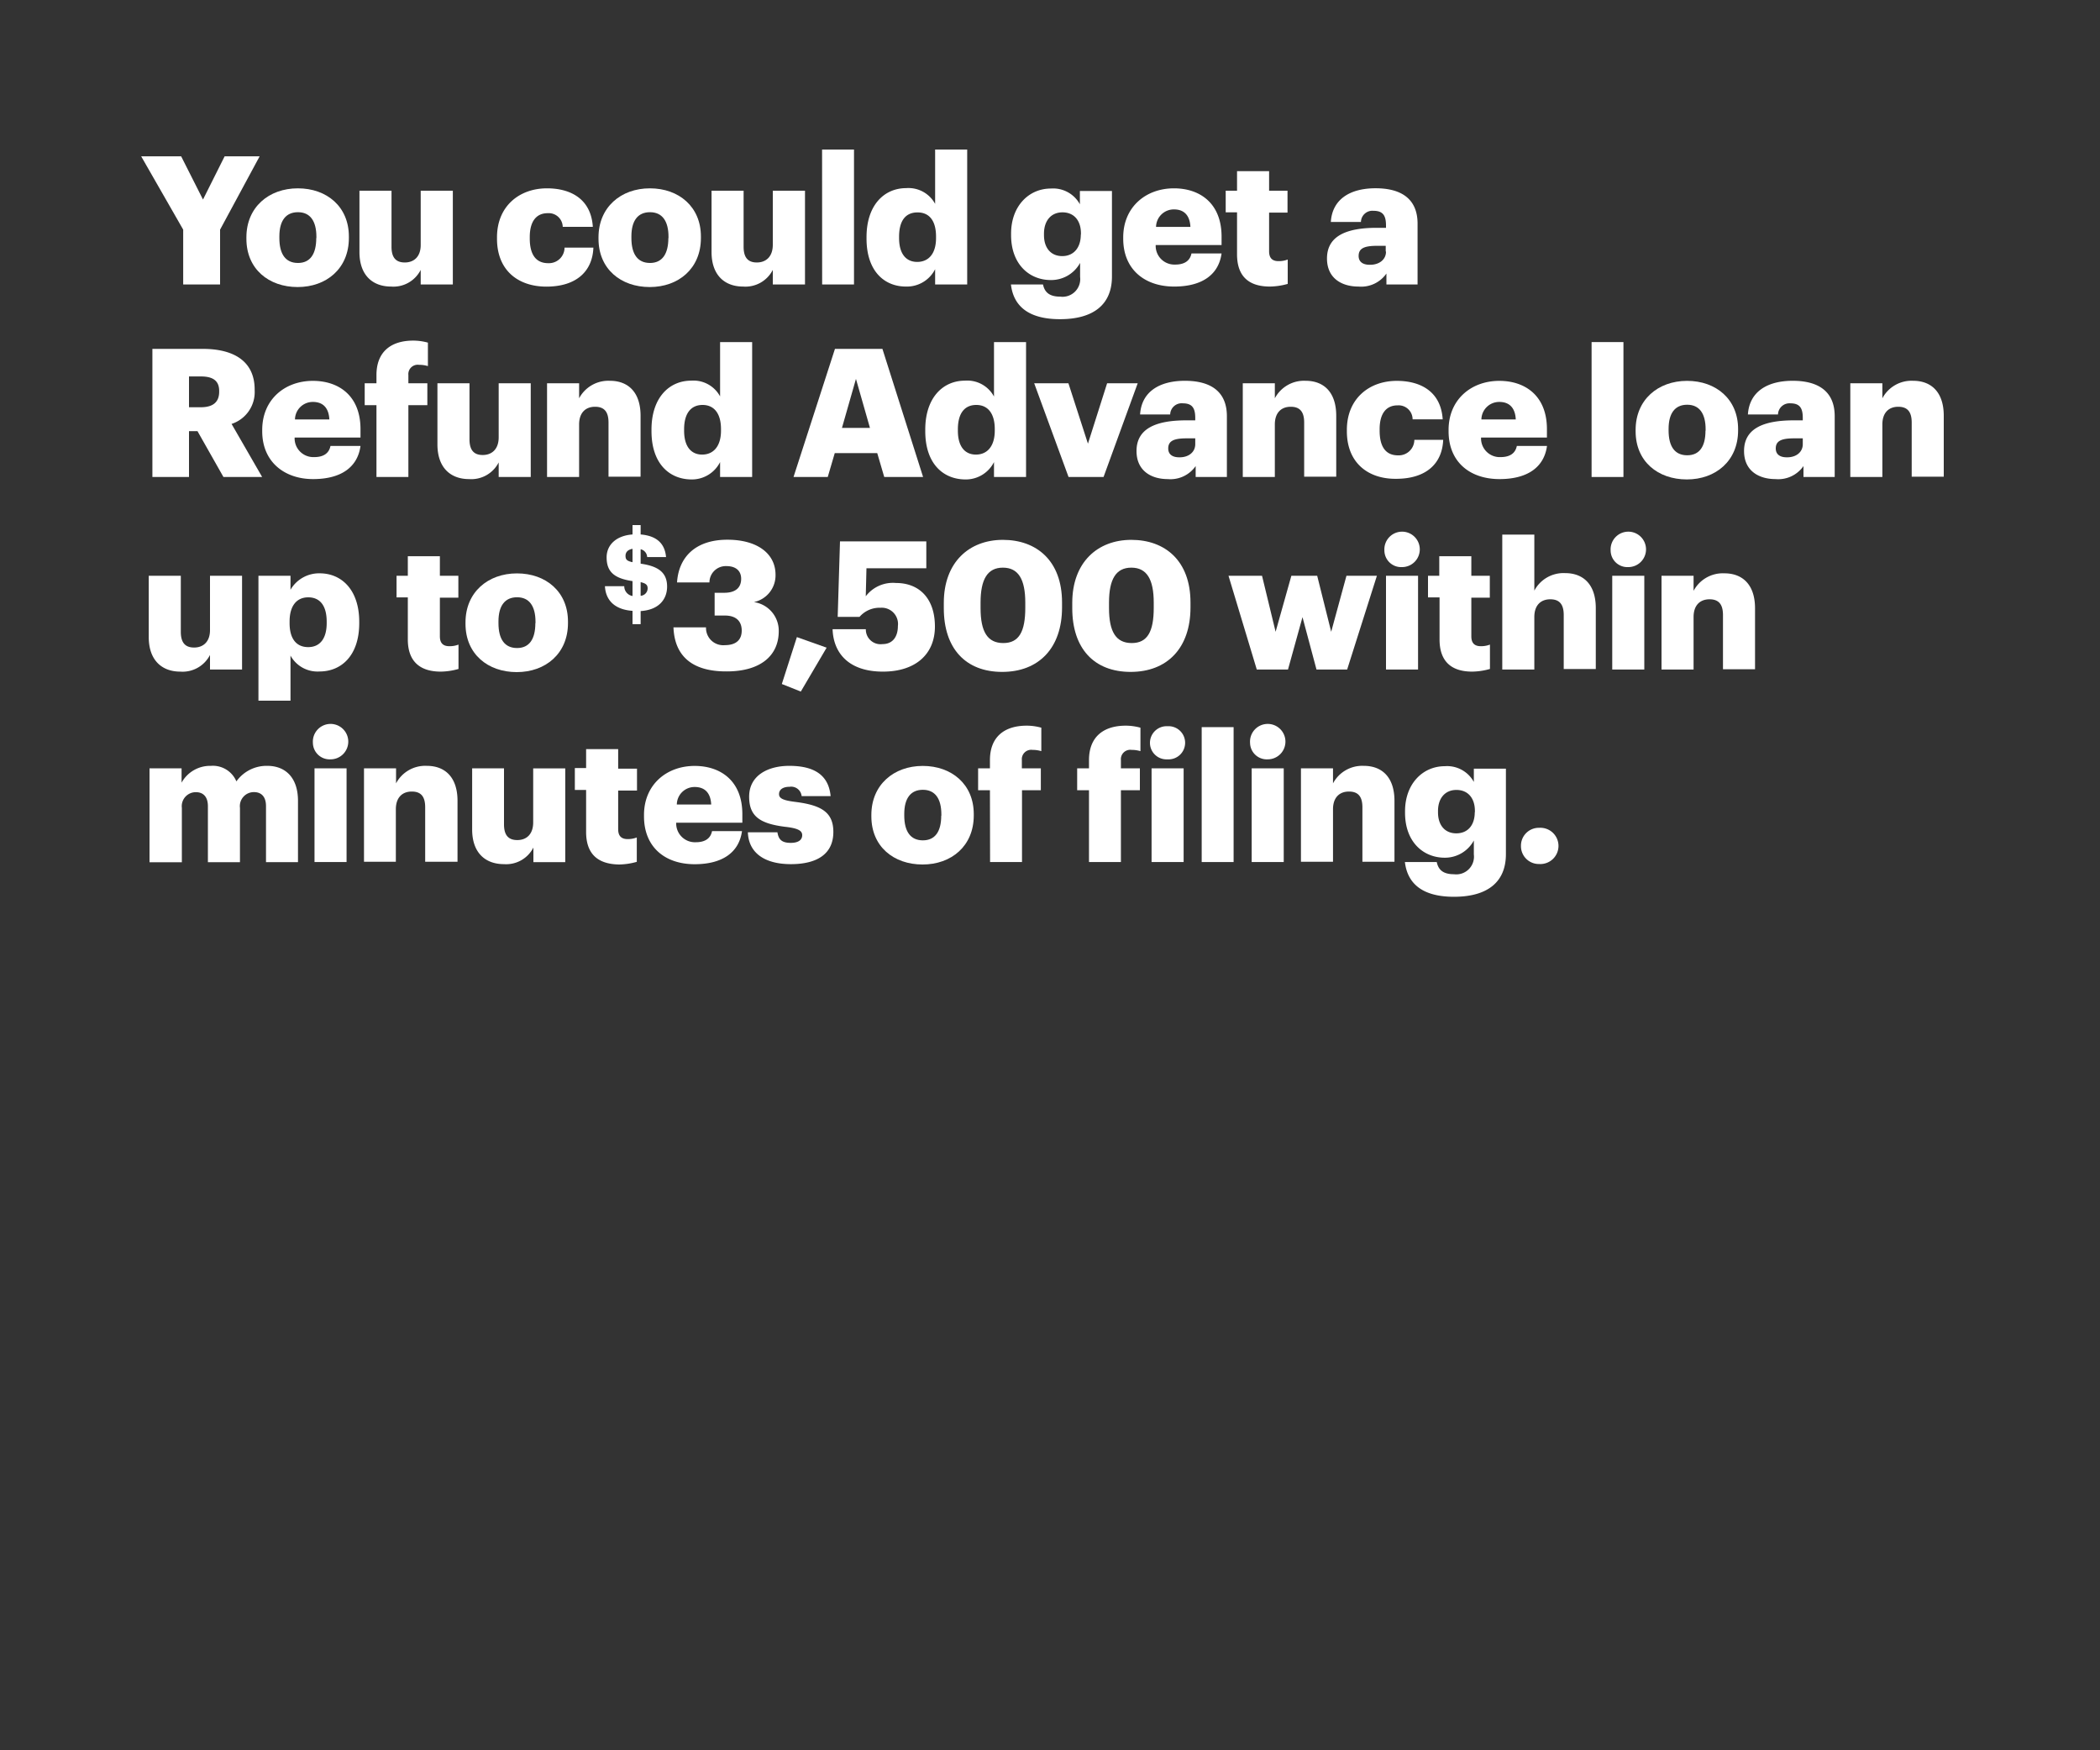 <svg xmlns="http://www.w3.org/2000/svg" viewBox="0 0 300 250"><rect x="0" y="0" width="300" height="250" fill="#333333" stroke="none"/><title>H80</title><g id="Layer_2" data-name="Layer 2"><g id="Rect"><rect width="300" height="250" fill="none"/></g><g id="H80"><g id="You_could_get_a_Refund_Advance_loan_up_to_3_500_within_minutes" data-name="You could get a Refund Advance loan up to $3,500 within minutes"><path d="M26.17,32.8l-6-10.47h5.71L29,28.5l3.09-6.17h5L31.44,32.8v7.83H26.17Z" fill="#fff"/><path d="M35.2,34.1v-.2c0-4.3,3.2-7,7.35-7s7.29,2.63,7.29,6.88V34c0,4.35-3.2,7-7.32,7S35.2,38.43,35.2,34.1Zm10-.08v-.2c0-2.25-.89-3.51-2.63-3.51s-2.66,1.21-2.66,3.46V34c0,2.31.89,3.56,2.66,3.56S45.18,36.25,45.18,34Z" fill="#fff"/><path d="M51.35,36V27.24h4.58v8c0,1.51.59,2.25,1.9,2.25S60.1,36.66,60.1,35V27.24h4.59V40.63H60.1V38.55a4.37,4.37,0,0,1-4.24,2.38C53.27,40.93,51.35,39.35,51.35,36Z" fill="#fff"/><path d="M71,34.1v-.2c0-4.46,3.2-7,7.14-7,3.27,0,6.29,1.43,6.55,5.5h-4.3a2,2,0,0,0-2.15-1.95c-1.61,0-2.56,1.15-2.56,3.41v.2c0,2.33.9,3.53,2.64,3.53a2.23,2.23,0,0,0,2.33-2.22h4.12c-.13,3.37-2.41,5.57-6.73,5.57C74,40.93,71,38.61,71,34.1Z" fill="#fff"/><path d="M85.5,34.1v-.2c0-4.3,3.2-7,7.34-7s7.29,2.63,7.29,6.88V34c0,4.35-3.19,7-7.31,7S85.5,38.43,85.5,34.1Zm10-.08v-.2c0-2.25-.9-3.51-2.64-3.51s-2.66,1.21-2.66,3.46V34c0,2.31.9,3.56,2.66,3.56S95.48,36.25,95.48,34Z" fill="#fff"/><path d="M101.65,36V27.24h4.58v8c0,1.51.59,2.25,1.89,2.25s2.28-.82,2.28-2.53V27.24H115V40.63H110.4V38.55a4.39,4.39,0,0,1-4.25,2.38C103.57,40.93,101.65,39.35,101.65,36Z" fill="#fff"/><path d="M117.44,21.36H122V40.63h-4.55Z" fill="#fff"/><path d="M123.79,34.08v-.21c0-4.55,2.5-7,5.68-7a4.33,4.33,0,0,1,4.12,2.25V21.36h4.58V40.63h-4.58V38.45a4.52,4.52,0,0,1-4.17,2.48C126.32,40.93,123.79,38.71,123.79,34.08Zm9.93-.08v-.21c0-2.25-.95-3.45-2.64-3.45s-2.64,1.15-2.64,3.48V34c0,2.26,1,3.41,2.59,3.41S133.72,36.28,133.72,34Z" fill="#fff"/><path d="M144.42,40.63H149c.21,1,.79,1.74,2.46,1.74a2.53,2.53,0,0,0,2.84-2.82v-2A4.7,4.7,0,0,1,150.12,40c-3.12,0-5.68-2.3-5.68-6.42v-.21c0-3.94,2.54-6.44,5.68-6.44a4.35,4.35,0,0,1,4.15,2.25v-1.9h4.58V39.5c0,4-2.64,6.09-7.42,6.09C146.87,45.59,144.77,43.67,144.42,40.63Zm10-7.12v-.18c0-1.84-1-3-2.64-3s-2.64,1.21-2.64,3.05v.2c0,1.85,1,3,2.61,3S154.4,35.41,154.4,33.51Z" fill="#fff"/><path d="M160.46,34.1v-.2c0-4.3,3.2-7,7.25-7,3.66,0,6.8,2.09,6.8,6.9V35H165.1a2.67,2.67,0,0,0,2.78,2.79c1.51,0,2.15-.69,2.33-1.59h4.3c-.41,3-2.74,4.73-6.78,4.73C163.53,40.93,160.46,38.48,160.46,34.1Zm9.6-1.69c-.08-1.61-.87-2.5-2.35-2.5a2.54,2.54,0,0,0-2.56,2.5Z" fill="#fff"/><path d="M176.72,36.33v-6H175.1V27.24h1.62V24.45h4.58v2.79h2.63v3.13H181.3v5.52c0,1,.48,1.41,1.35,1.41a3.56,3.56,0,0,0,1.31-.23v3.48a9.82,9.82,0,0,1-2.54.38C178.41,40.93,176.72,39.48,176.72,36.33Z" fill="#fff"/><path d="M189.57,36.92c0-3.15,2.66-4.38,7.11-4.38H198v-.31c0-1.28-.31-2.12-1.77-2.12a1.64,1.64,0,0,0-1.81,1.59h-4.3c.2-3.23,2.73-4.81,6.39-4.81s6,1.51,6,5.06v8.68h-4.45V39.07a4.4,4.4,0,0,1-4,1.86C191.69,40.93,189.57,39.76,189.57,36.92Zm8.39-1v-.81h-1.2c-1.85,0-2.67.35-2.67,1.45,0,.77.52,1.26,1.59,1.26C197,37.84,198,37.1,198,35.94Z" fill="#fff"/><path d="M21.77,49.83h7.16c4.79,0,7.45,2,7.45,5.81v.1a4.78,4.78,0,0,1-3.3,4.81l4.37,7.58H31.92l-3.71-6.55H27v6.55H21.77Zm6.9,8.34c1.77,0,2.64-.74,2.64-2.22v-.11c0-1.48-.92-2.07-2.61-2.07H27v4.4Z" fill="#fff"/><path d="M37.46,61.6v-.2c0-4.3,3.19-7,7.24-7,3.66,0,6.8,2.09,6.8,6.9V62.5H42.09a2.68,2.68,0,0,0,2.79,2.79c1.51,0,2.15-.69,2.33-1.59H51.5c-.41,3-2.73,4.73-6.78,4.73S37.46,66,37.46,61.6Zm9.59-1.69c-.08-1.61-.87-2.5-2.35-2.5a2.54,2.54,0,0,0-2.56,2.5Z" fill="#fff"/><path d="M53.78,57.87H52.1V54.74h1.68V53.57c0-3.33,2.08-4.92,5.25-4.92a7.94,7.94,0,0,1,2.1.29v3.35a4.27,4.27,0,0,0-1.26-.18,1.34,1.34,0,0,0-1.53,1.46v1.17h2.71v3.13H58.34V68.13H53.78Z" fill="#fff"/><path d="M62.49,63.47V54.74h4.58v8c0,1.51.59,2.25,1.89,2.25s2.28-.82,2.28-2.53V54.74h4.58V68.13H71.24V66.05A4.39,4.39,0,0,1,67,68.43C64.41,68.43,62.49,66.85,62.49,63.47Z" fill="#fff"/><path d="M78.15,54.74h4.58v2.15a4.73,4.73,0,0,1,4.4-2.5c2.59,0,4.38,1.61,4.38,5v8.7H86.93V60.35c0-1.51-.59-2.25-1.92-2.25s-2.28.82-2.28,2.53v7.5H78.15Z" fill="#fff"/><path d="M93.07,61.58v-.21c0-4.55,2.51-7,5.68-7a4.32,4.32,0,0,1,4.12,2.25V48.86h4.58V68.13h-4.58V66a4.51,4.51,0,0,1-4.17,2.48C95.61,68.43,93.07,66.21,93.07,61.58ZM103,61.5v-.21c0-2.25-1-3.45-2.63-3.45S97.73,59,97.73,61.32v.2c0,2.26,1,3.41,2.58,3.41S103,63.78,103,61.5Z" fill="#fff"/><path d="M119.28,49.83h6.78l5.81,18.3h-5.55l-1-3.41h-6.07l-1,3.41h-4.89Zm1,11.29h4l-2-7Z" fill="#fff"/><path d="M132.18,61.58v-.21c0-4.55,2.51-7,5.68-7A4.33,4.33,0,0,1,142,56.64V48.86h4.58V68.13H142V66a4.51,4.51,0,0,1-4.17,2.48C134.71,68.43,132.18,66.21,132.18,61.58Zm9.93-.08v-.21c0-2.25-1-3.45-2.64-3.45s-2.63,1.15-2.63,3.48v.2c0,2.26,1,3.41,2.58,3.41S142.11,63.78,142.11,61.5Z" fill="#fff"/><path d="M147.74,54.74h4.89l2.79,8.63,2.74-8.63h4.37l-4.88,13.39h-5Z" fill="#fff"/><path d="M162.36,64.42c0-3.15,2.66-4.38,7.11-4.38h1.28v-.31c0-1.28-.31-2.12-1.76-2.12a1.64,1.64,0,0,0-1.82,1.59h-4.3c.2-3.23,2.74-4.81,6.4-4.81s6,1.51,6,5.06v8.68h-4.46V66.57a4.39,4.39,0,0,1-4,1.86C164.48,68.43,162.36,67.26,162.36,64.42Zm8.39-1v-.81h-1.2c-1.84,0-2.66.35-2.66,1.45,0,.77.51,1.26,1.58,1.26C169.78,65.34,170.75,64.6,170.75,63.44Z" fill="#fff"/><path d="M177.54,54.74h4.58v2.15a4.71,4.71,0,0,1,4.4-2.5c2.58,0,4.37,1.61,4.37,5v8.7h-4.58V60.35c0-1.51-.59-2.25-1.92-2.25s-2.27.82-2.27,2.53v7.5h-4.58Z" fill="#fff"/><path d="M192.41,61.6v-.2c0-4.46,3.19-7,7.13-7,3.28,0,6.3,1.43,6.56,5.5h-4.3a2,2,0,0,0-2.15-2c-1.61,0-2.56,1.15-2.56,3.41v.2c0,2.33.89,3.53,2.63,3.53a2.23,2.23,0,0,0,2.33-2.22h4.12c-.13,3.37-2.4,5.57-6.73,5.57C195.45,68.43,192.41,66.11,192.41,61.6Z" fill="#fff"/><path d="M206.94,61.6v-.2c0-4.3,3.2-7,7.25-7,3.65,0,6.8,2.09,6.8,6.9V62.5h-9.41a2.67,2.67,0,0,0,2.78,2.79c1.51,0,2.15-.69,2.33-1.59H221c-.41,3-2.74,4.73-6.78,4.73C210,68.43,206.94,66,206.94,61.6Zm9.6-1.69c-.08-1.61-.87-2.5-2.35-2.5a2.54,2.54,0,0,0-2.56,2.5Z" fill="#fff"/><path d="M227.37,48.86h4.55V68.13h-4.55Z" fill="#fff"/><path d="M233.66,61.6v-.2c0-4.3,3.2-7,7.35-7s7.29,2.63,7.29,6.88v.2c0,4.35-3.2,7-7.32,7S233.66,65.93,233.66,61.6Zm10-.08v-.2c0-2.25-.89-3.51-2.63-3.51s-2.66,1.21-2.66,3.46v.2c0,2.31.89,3.56,2.66,3.56S243.64,63.75,243.64,61.52Z" fill="#fff"/><path d="M249.15,64.42c0-3.15,2.66-4.38,7.11-4.38h1.28v-.31c0-1.28-.3-2.12-1.76-2.12A1.64,1.64,0,0,0,254,59.2h-4.3c.21-3.23,2.74-4.81,6.4-4.81s6,1.51,6,5.06v8.68h-4.46V66.57a4.39,4.39,0,0,1-4,1.86C251.27,68.43,249.15,67.26,249.15,64.42Zm8.39-1v-.81h-1.2c-1.84,0-2.66.35-2.66,1.45,0,.77.51,1.26,1.58,1.26C256.57,65.34,257.54,64.6,257.54,63.44Z" fill="#fff"/><path d="M264.33,54.74h4.58v2.15a4.71,4.71,0,0,1,4.4-2.5c2.58,0,4.37,1.61,4.37,5v8.7H273.1V60.35c0-1.51-.59-2.25-1.92-2.25s-2.27.82-2.27,2.53v7.5h-4.58Z" fill="#fff"/><path d="M21.25,91V82.24h4.58v8c0,1.51.59,2.25,1.9,2.25S30,91.66,30,90V82.24h4.58V95.63H30V93.55a4.4,4.4,0,0,1-4.25,2.38C23.17,95.93,21.25,94.35,21.25,91Z" fill="#fff"/><path d="M36.92,82.24H41.5v2a4.72,4.72,0,0,1,4.17-2.35c3.12,0,5.65,2.35,5.65,6.93V89c0,4.61-2.53,6.91-5.68,6.91a4.4,4.4,0,0,1-4.14-2.27v6.44H36.92ZM46.67,89v-.2c0-2.35-1-3.48-2.64-3.48s-2.66,1.2-2.66,3.45V89c0,2.28,1,3.43,2.66,3.43S46.67,91.23,46.67,89Z" fill="#fff"/><path d="M58.26,91.33v-6H56.65V82.24h1.61V79.45h4.58v2.79h2.64v3.13H62.84v5.52c0,1,.49,1.41,1.36,1.41a3.51,3.51,0,0,0,1.3-.23v3.48a9.66,9.66,0,0,1-2.53.38C60,95.93,58.26,94.48,58.26,91.33Z" fill="#fff"/><path d="M66.5,89.1v-.2c0-4.3,3.2-7,7.35-7s7.29,2.63,7.29,6.88V89c0,4.35-3.2,7-7.32,7S66.5,93.43,66.5,89.1Zm10-.08v-.2c0-2.25-.89-3.51-2.63-3.51s-2.66,1.21-2.66,3.46V89c0,2.31.89,3.56,2.66,3.56S76.48,91.25,76.48,89Z" fill="#fff"/><path d="M90.36,87.25c-2.58-.18-3.84-1.55-3.94-3.52h2.76a1.41,1.41,0,0,0,1.18,1.4V83c-2.6-.38-3.7-1.32-3.7-3.39,0-1.81,1.41-3.11,3.7-3.27V75h1.16v1.34c2.16.18,3.45,1.18,3.63,3.23h-2.7a1.19,1.19,0,0,0-.93-1.12v2.06c2.28.33,3.78,1.1,3.78,3.27,0,1.82-1.18,3.34-3.78,3.5v1.87H90.36Zm0-7V78.39c-.67.12-1,.48-1,1S89.55,80.13,90.36,80.3Zm1.16,2.85v2a1.07,1.07,0,0,0,1-1.06C92.52,83.58,92.31,83.33,91.52,83.15Z" fill="#fff"/><path d="M96.21,89.61h4.65a2.46,2.46,0,0,0,2.69,2.54c1.61,0,2.41-.77,2.41-2.08s-.77-2.15-2.41-2.15h-1.46V84.67h1.36c1.64,0,2.43-.74,2.43-2,0-1.1-.72-1.81-2.1-1.81a2.33,2.33,0,0,0-2.43,2.33H96.72c.23-3.61,2.63-6.1,7.19-6.1,4.3,0,6.88,2,6.88,5A3.9,3.9,0,0,1,107.7,86a4.13,4.13,0,0,1,3.55,4.15c0,3.48-2.58,5.75-7.42,5.75C98.74,95.93,96.36,93.58,96.21,89.61Z" fill="#fff"/><path d="M111.69,97.7,113.84,91l4.25,1.51-3.69,6.27Z" fill="#fff"/><path d="M118.94,89.87h4.75A2.1,2.1,0,0,0,126.07,92c1.51,0,2.2-1.12,2.2-2.58a2.32,2.32,0,0,0-2.48-2.61,3.77,3.77,0,0,0-3,1.3h-3.12L120,77.33h12.33v3.84h-8.55l-.1,4A4.87,4.87,0,0,1,128,83.27c3.36,0,5.56,2.25,5.56,6.22s-2.79,6.44-7.42,6.44C121.26,95.93,119.06,93.3,118.94,89.87Z" fill="#fff"/><path d="M134.83,86.88v-.77c0-5.79,3.61-9,8.44-9s8.45,3,8.45,8.94v.71c0,5.81-3.33,9.21-8.55,9.21S134.83,92.63,134.83,86.88Zm11.64-.06v-.74c0-3.35-1-5-3.2-5s-3.19,1.66-3.19,5v.77c0,3.4,1,5,3.25,5S146.47,90.2,146.47,86.82Z" fill="#fff"/><path d="M153.18,86.88v-.77c0-5.79,3.61-9,8.44-9s8.45,3,8.45,8.94v.71c0,5.81-3.33,9.21-8.55,9.21S153.18,92.63,153.18,86.88Zm11.64-.06v-.74c0-3.35-1-5-3.2-5s-3.19,1.66-3.19,5v.77c0,3.4,1,5,3.25,5S164.82,90.2,164.82,86.82Z" fill="#fff"/><path d="M175.5,82.24h4.79l1.94,8,2.25-8h3.69l2,8,2.18-8h4.35l-4.25,13.39h-4.38l-2-7.48L184,95.63h-4.46Z" fill="#fff"/><path d="M197.77,78.61A2.53,2.53,0,1,1,200.28,81,2.39,2.39,0,0,1,197.77,78.61Zm.23,3.63h4.58V95.63H198Z" fill="#fff"/><path d="M205.65,91.33v-6H204V82.24h1.61V79.45h4.58v2.79h2.64v3.13h-2.64v5.52c0,1,.49,1.41,1.36,1.41a3.54,3.54,0,0,0,1.3-.23v3.48a9.8,9.8,0,0,1-2.53.38C207.34,95.93,205.65,94.48,205.65,91.33Z" fill="#fff"/><path d="M214.61,76.36h4.58v8a4.72,4.72,0,0,1,4.4-2.5c2.59,0,4.38,1.61,4.38,5v8.7h-4.58V87.85c0-1.51-.59-2.25-1.92-2.25s-2.28.82-2.28,2.53v7.5h-4.58Z" fill="#fff"/><path d="M230.09,78.61A2.53,2.53,0,1,1,232.6,81,2.39,2.39,0,0,1,230.09,78.61Zm.23,3.63h4.58V95.63h-4.58Z" fill="#fff"/><path d="M237.36,82.24h4.58v2.15a4.73,4.73,0,0,1,4.4-2.5c2.59,0,4.38,1.61,4.38,5v8.7h-4.58V87.85c0-1.51-.59-2.25-1.92-2.25s-2.28.82-2.28,2.53v7.5h-4.58Z" fill="#fff"/><path d="M21.36,109.74h4.58v2.05a4.66,4.66,0,0,1,4.19-2.4,3.64,3.64,0,0,1,3.64,2.22,5.29,5.29,0,0,1,4.42-2.22c2.54,0,4.38,1.63,4.38,5v8.75H38v-8c0-1.35-.67-2-1.72-2a2,2,0,0,0-2,2.25v7.76H29.7v-8c0-1.35-.67-2-1.72-2a2,2,0,0,0-2,2.25v7.76H21.36Z" fill="#fff"/><path d="M44.7,106.11a2.53,2.53,0,1,1,2.51,2.35A2.39,2.39,0,0,1,44.7,106.11Zm.23,3.63h4.58v13.39H44.93Z" fill="#fff"/><path d="M52,109.74h4.58v2.15a4.71,4.71,0,0,1,4.4-2.5c2.58,0,4.38,1.61,4.38,5v8.7H60.74v-7.78c0-1.51-.58-2.25-1.91-2.25s-2.28.82-2.28,2.53v7.5H52Z" fill="#fff"/><path d="M67.45,118.47v-8.73H72v8c0,1.51.59,2.25,1.9,2.25s2.27-.82,2.27-2.53v-7.71h4.58v13.39H76.2v-2.08A4.37,4.37,0,0,1,72,123.43C69.37,123.43,67.45,121.85,67.45,118.47Z" fill="#fff"/><path d="M83.73,118.83v-6H82.12v-3.13h1.61V107h4.58v2.79H91v3.13H88.31v5.52c0,1,.49,1.41,1.36,1.41a3.54,3.54,0,0,0,1.3-.23v3.48a9.8,9.8,0,0,1-2.53.38C85.42,123.43,83.73,122,83.73,118.83Z" fill="#fff"/><path d="M92,116.6v-.2c0-4.3,3.2-7,7.24-7,3.66,0,6.81,2.09,6.81,6.9v1.21H96.6a2.68,2.68,0,0,0,2.79,2.79c1.51,0,2.15-.69,2.33-1.59H106c-.41,3-2.74,4.73-6.78,4.73C95,123.43,92,121,92,116.6Zm9.6-1.69c-.08-1.61-.87-2.5-2.36-2.5a2.53,2.53,0,0,0-2.55,2.5Z" fill="#fff"/><path d="M106.84,118.88h4.22c.16,1,.59,1.51,1.9,1.51,1.12,0,1.64-.44,1.64-1.1s-.64-1-2.49-1.2c-3.58-.46-5.09-1.51-5.09-4.3,0-3,2.64-4.4,5.73-4.4,3.3,0,5.61,1.12,5.91,4.32h-4.14a1.5,1.5,0,0,0-1.72-1.33c-1,0-1.51.43-1.51,1.05s.62.89,2.26,1.1c3.71.46,5.5,1.43,5.5,4.3,0,3.17-2.36,4.6-6.07,4.6S106.94,121.85,106.84,118.88Z" fill="#fff"/><path d="M124.48,116.6v-.2c0-4.3,3.2-7,7.34-7s7.29,2.63,7.29,6.88v.2c0,4.35-3.19,7-7.31,7S124.48,120.93,124.48,116.6Zm10-.08v-.2c0-2.25-.9-3.51-2.64-3.51s-2.66,1.21-2.66,3.46v.2c0,2.31.9,3.56,2.66,3.56S134.46,118.75,134.46,116.52Z" fill="#fff"/><path d="M141.42,112.87h-1.69v-3.13h1.69v-1.17c0-3.33,2.07-4.92,5.25-4.92a7.8,7.8,0,0,1,2.09.29v3.35a4.25,4.25,0,0,0-1.25-.18,1.34,1.34,0,0,0-1.53,1.46v1.17h2.71v3.13H146v10.26h-4.56Z" fill="#fff"/><path d="M155.57,112.87h-1.69v-3.13h1.69v-1.17c0-3.33,2.08-4.92,5.25-4.92a7.94,7.94,0,0,1,2.1.29v3.35a4.32,4.32,0,0,0-1.26-.18,1.34,1.34,0,0,0-1.53,1.46v1.17h2.71v3.13h-2.71v10.26h-4.56Z" fill="#fff"/><path d="M164.28,106.11a2.38,2.38,0,0,1,2.5-2.38,2.37,2.37,0,1,1,0,4.73A2.36,2.36,0,0,1,164.28,106.11Zm.23,3.63h4.58v13.39h-4.58Z" fill="#fff"/><path d="M171.67,103.86h4.56v19.27h-4.56Z" fill="#fff"/><path d="M178.58,106.11a2.53,2.53,0,1,1,2.51,2.35A2.39,2.39,0,0,1,178.58,106.11Zm.23,3.63h4.58v13.39h-4.58Z" fill="#fff"/><path d="M185.85,109.74h4.58v2.15a4.73,4.73,0,0,1,4.4-2.5c2.59,0,4.38,1.61,4.38,5v8.7h-4.58v-7.78c0-1.51-.59-2.25-1.92-2.25s-2.28.82-2.28,2.53v7.5h-4.58Z" fill="#fff"/><path d="M200.7,123.13h4.55c.21,1,.79,1.74,2.46,1.74a2.53,2.53,0,0,0,2.84-2.82v-2a4.7,4.7,0,0,1-4.15,2.46c-3.12,0-5.68-2.3-5.68-6.42v-.21c0-3.94,2.54-6.44,5.68-6.44a4.35,4.35,0,0,1,4.15,2.25v-1.9h4.58V122c0,4-2.64,6.09-7.42,6.09C203.15,128.09,201.06,126.17,200.7,123.13Zm10-7.12v-.18c0-1.84-1-3-2.64-3s-2.63,1.21-2.63,3v.2c0,1.85,1,3,2.61,3S210.68,117.91,210.68,116Z" fill="#fff"/><path d="M217.28,120.82a2.55,2.55,0,0,1,2.61-2.58,2.59,2.59,0,1,1,0,5.17A2.55,2.55,0,0,1,217.28,120.82Z" fill="#fff"/></g></g></g></svg>